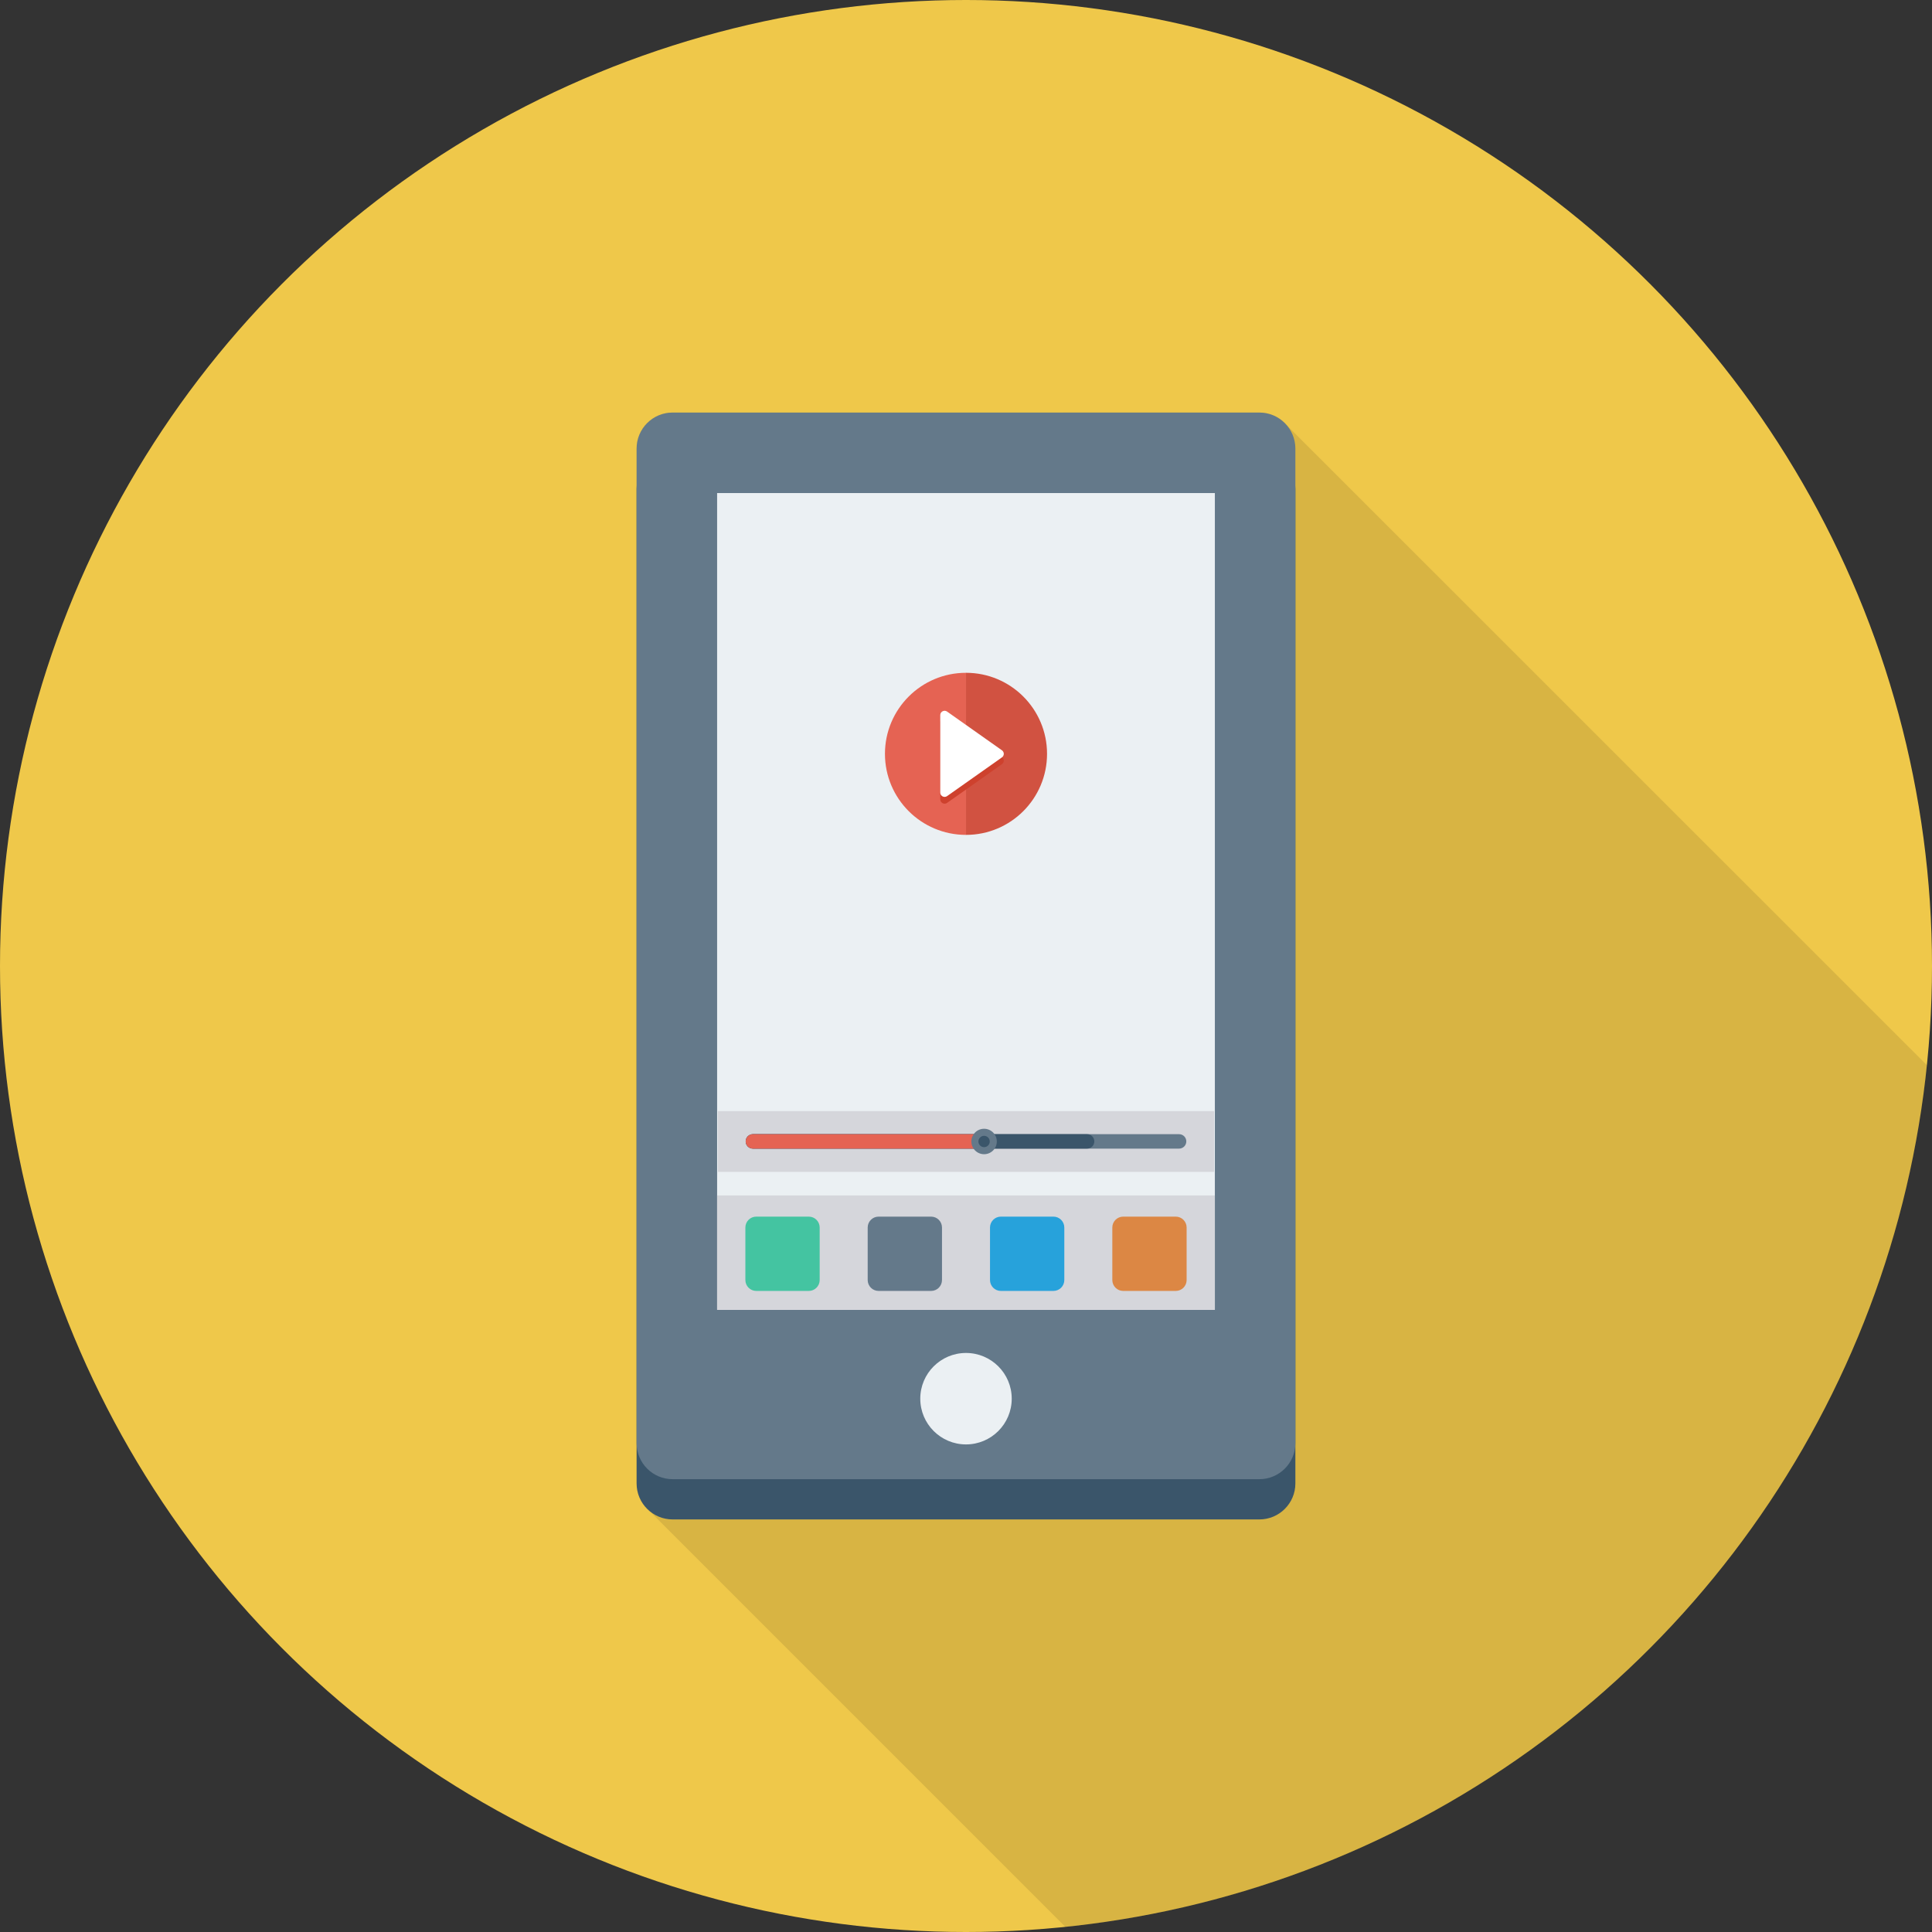 <?xml version="1.0" encoding="iso-8859-1"?>
<!-- Generator: Adobe Illustrator 19.0.0, SVG Export Plug-In . SVG Version: 6.00 Build 0)  -->
<svg xmlns="http://www.w3.org/2000/svg" xmlns:xlink="http://www.w3.org/1999/xlink" version="1.1" id="Capa_1" x="0px" y="0px" viewBox="0 0 384 384" style="enable-background:new 0 0 384 384;" xml:space="preserve">
<rect x="0" y="0" width="384" height="384" fill="#333333" stroke="none"/>
<circle style="fill:#EFC84A;" cx="192" cy="192" r="192"/>
<path style="opacity:0.1;enable-background:new    ;" d="M255.2,83.957c-1.28-1.24-3-1.96-4.88-1.96H133.68  c-3.96,0-7.16,3.2-7.16,7.16v205.68c0,2.12,0.92,4,2.36,5.28l0.08,0.08l82.796,82.795c90.273-9.228,162.029-80.992,171.241-171.27  L255.68,84.438L255.2,83.957z"/>
<path style="fill:#3A556A;" d="M250.308,90H133.692c-3.954,0-7.159,3.205-7.159,7.159v197.682c0,3.954,3.206,7.158,7.159,7.158  h116.616c3.953,0,7.158-3.205,7.158-7.158V97.159C257.467,93.205,254.262,90,250.308,90z"/>
<path style="fill:#64798A;" d="M250.308,82H133.692c-3.954,0-7.159,3.205-7.159,7.159v197.682c0,3.954,3.206,7.158,7.159,7.158  h116.616c3.953,0,7.158-3.205,7.158-7.158V89.159C257.467,85.205,254.262,82,250.308,82z"/>
<rect x="142.532" y="98" style="fill:#EBF0F3;" width="98.932" height="162.352"/>
<rect x="142.532" y="237.6" style="fill:#D5D6DB;" width="98.932" height="22.736"/>
<circle style="fill:#EBF0F3;" cx="192" cy="278" r="9.088"/>
<path style="fill:#44C4A1;" d="M160.752,241.814h-10.437c-1.196,0-2.166,0.97-2.166,2.166v10.437c0,1.196,0.97,2.166,2.166,2.166  h10.437c1.196,0,2.166-0.97,2.166-2.166V243.98C162.918,242.784,161.948,241.814,160.752,241.814z"/>
<path style="fill:#64798A;" d="M185.063,241.814h-10.437c-1.196,0-2.166,0.97-2.166,2.166v10.437c0,1.196,0.97,2.166,2.166,2.166  h10.437c1.196,0,2.166-0.97,2.166-2.166V243.98C187.229,242.784,186.259,241.814,185.063,241.814z"/>
<path style="fill:#27A2DB;" d="M209.374,241.814h-10.437c-1.196,0-2.166,0.97-2.166,2.166v10.437c0,1.196,0.97,2.166,2.166,2.166  h10.437c1.196,0,2.166-0.97,2.166-2.166V243.98C211.54,242.784,210.57,241.814,209.374,241.814z"/>
<path style="fill:#DC8744;" d="M233.685,241.814h-10.437c-1.196,0-2.166,0.97-2.166,2.166v10.437c0,1.196,0.97,2.166,2.166,2.166  h10.437c1.196,0,2.166-0.97,2.166-2.166V243.98C235.851,242.784,234.881,241.814,233.685,241.814z"/>
<path style="fill:#E56353;" d="M175.892,149.832c0,8.896,7.212,16.108,16.11,16.108v-32.216  C183.105,133.724,175.892,140.936,175.892,149.832z"/>
<path style="fill:#D15241;" d="M192.002,133.724v32.216c8.893,0,16.105-7.212,16.105-16.108  C208.108,140.936,200.895,133.724,192.002,133.724z"/>
<path style="fill:#CE412D;" d="M199.145,150.477l-10.902-7.696c-0.57-0.403-1.359,0.005-1.359,0.704v15.392  c0,0.699,0.79,1.108,1.359,0.704l10.902-7.696C199.632,151.542,199.632,150.82,199.145,150.477z"/>
<path style="fill:#FFFFFF;" d="M199.145,149.128l-10.902-7.696c-0.57-0.403-1.359,0.005-1.359,0.704v15.392  c0,0.699,0.79,1.108,1.359,0.704l10.902-7.696C199.632,150.193,199.632,149.471,199.145,149.128z"/>
<rect x="142.692" y="220.84" style="fill:#D5D6DB;" width="98.616" height="12.08"/>
<path style="fill:#64798A;" d="M234.354,225.427h-84.708c-0.792,0-1.434,0.642-1.434,1.434c0,0.792,0.643,1.435,1.434,1.435h84.708  c0.792,0,1.434-0.642,1.434-1.435C235.788,226.069,235.146,225.427,234.354,225.427z"/>
<path style="fill:#3A556A;" d="M216.071,225.427h-66.425c-0.792,0-1.434,0.642-1.434,1.434c0,0.792,0.643,1.435,1.434,1.435h66.425  c0.792,0,1.434-0.642,1.434-1.435C217.506,226.069,216.863,225.427,216.071,225.427z"/>
<path style="fill:#E56353;" d="M193.867,225.427h-44.221c-0.792,0-1.434,0.642-1.434,1.434c0,0.792,0.643,1.435,1.434,1.435h44.221  c0.792,0,1.434-0.642,1.434-1.435C195.301,226.069,194.658,225.427,193.867,225.427z"/>
<circle style="fill:#64798A;" cx="195.596" cy="226.88" r="2.528"/>
<circle style="fill:#3A556A;" cx="195.596" cy="226.88" r="1.128"/>
<g>
</g>
<g>
</g>
<g>
</g>
<g>
</g>
<g>
</g>
<g>
</g>
<g>
</g>
<g>
</g>
<g>
</g>
<g>
</g>
<g>
</g>
<g>
</g>
<g>
</g>
<g>
</g>
<g>
</g>
</svg>

